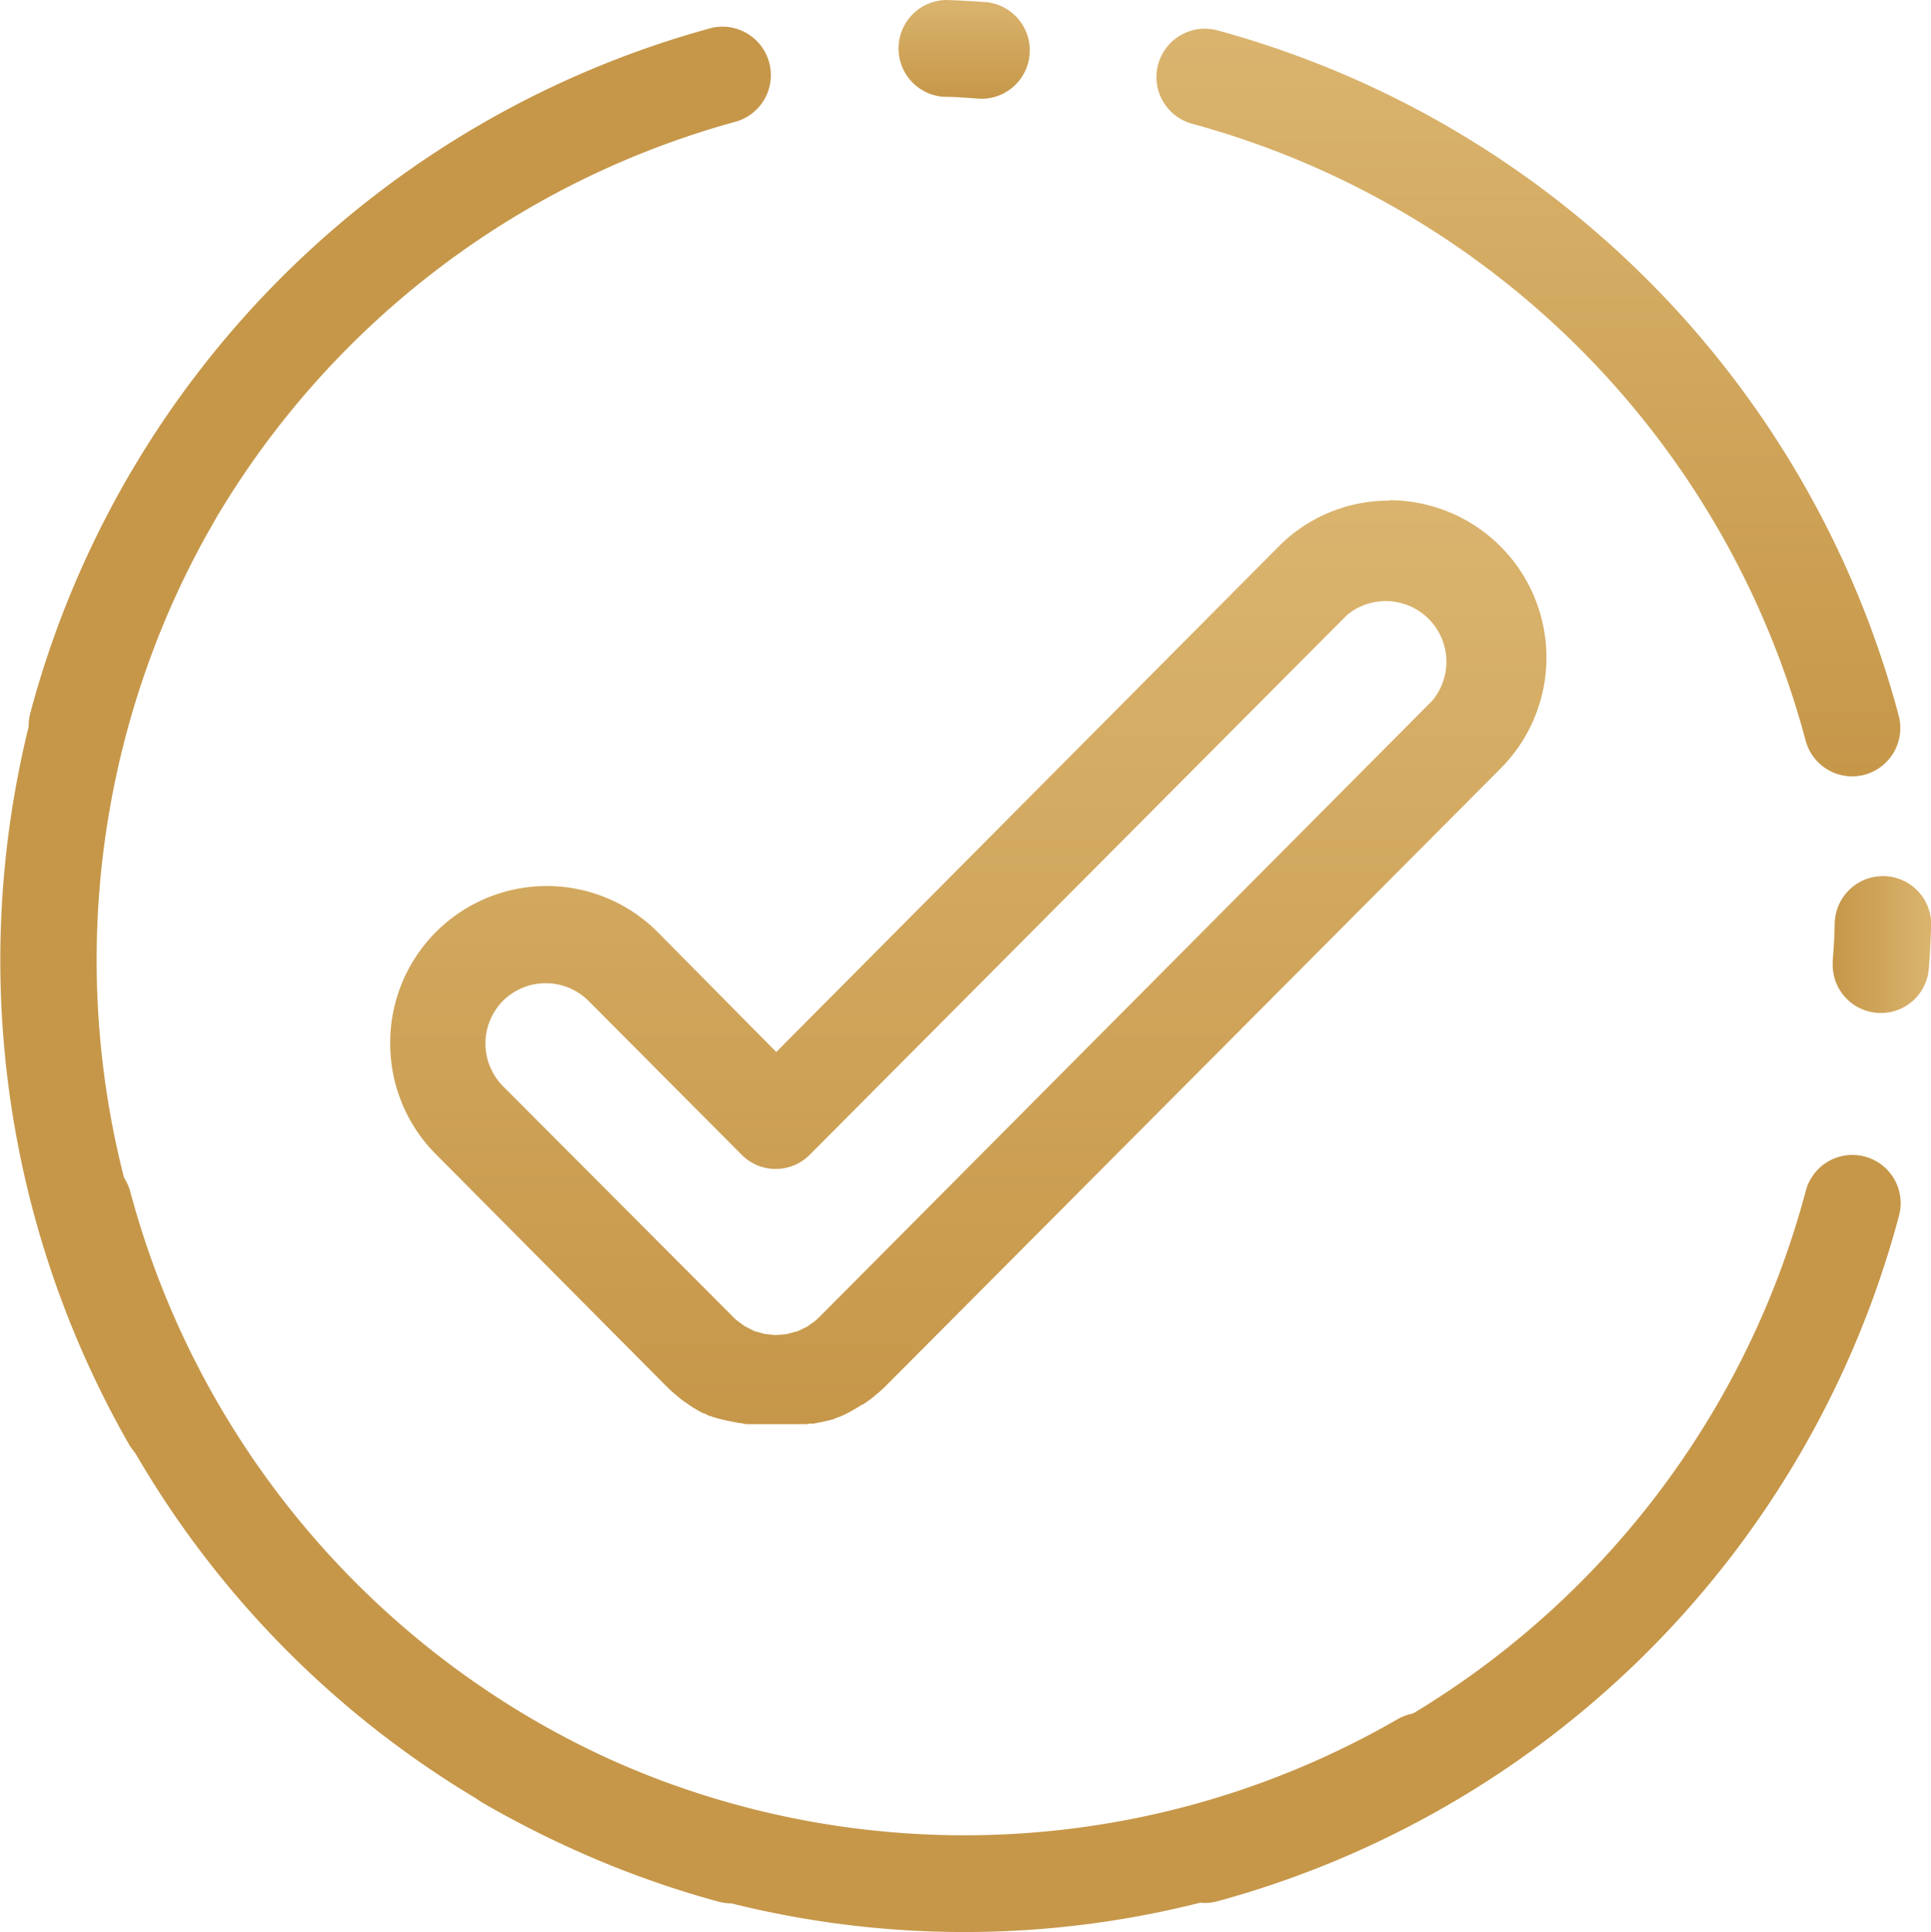 <svg id="Layer_1" data-name="Layer 1" xmlns="http://www.w3.org/2000/svg" xmlns:xlink="http://www.w3.org/1999/xlink" viewBox="0 0 190.92 191"><defs><style>.cls-1{fill:url(#linear-gradient);}.cls-2{fill:url(#linear-gradient-2);}.cls-3{fill:#c69749;}.cls-4{fill:url(#linear-gradient-3);}.cls-5{fill:url(#linear-gradient-4);}</style><linearGradient id="linear-gradient" x1="151.13" y1="189.13" x2="151.13" y2="115.25" gradientTransform="matrix(1, 0, 0, -1, 0, 192)" gradientUnits="userSpaceOnUse"><stop offset="0" stop-color="#dab46e"/><stop offset="1" stop-color="#c69749"/></linearGradient><linearGradient id="linear-gradient-2" x1="95.37" y1="192" x2="95.37" y2="182.22" xlink:href="#linear-gradient"/><linearGradient id="linear-gradient-3" x1="190.92" y1="98.55" x2="181.19" y2="98.55" xlink:href="#linear-gradient"/><linearGradient id="linear-gradient-4" x1="95.7" y1="142.51" x2="95.7" y2="50.48" xlink:href="#linear-gradient"/></defs><title>icon-check-congrats</title><path class="cls-1" d="M120.36,3a4.78,4.78,0,0,0-2.47,9.24A86.2,86.2,0,0,1,178.52,73.2a4.77,4.77,0,0,0,4.6,3.55,4.85,4.85,0,0,0,1.24-.16,4.79,4.79,0,0,0,3.36-5.87A95.76,95.76,0,0,0,120.36,3Z" transform="translate(0 0)"/><path class="cls-2" d="M93.32,9.57c1.19,0,2.39.11,3.58.19l.36,0A4.79,4.79,0,0,0,97.6.22C96.29.12,95,.05,93.65,0a4.79,4.79,0,0,0-.33,9.57Z" transform="translate(0 0)"/><path class="cls-3" d="M73.51,178.72A86.22,86.22,0,0,1,12.88,117.8a4.76,4.76,0,1,0-9.2,2.48A95.78,95.78,0,0,0,71.05,188a4.76,4.76,0,0,0,5.83-3.39A4.79,4.79,0,0,0,73.51,178.72Z" transform="translate(0 0)"/><path class="cls-3" d="M138.23,169.93a85.64,85.64,0,0,1-85.75,0,4.74,4.74,0,0,0-6.5,1.75,4.79,4.79,0,0,0,1.74,6.54,95.17,95.17,0,0,0,95.27,0,5,5,0,0,0,1-.77,4.78,4.78,0,0,0-5.75-7.52Z" transform="translate(0 0)"/><path class="cls-3" d="M187.73,120.28a4.77,4.77,0,1,0-9.21-2.48,86.18,86.18,0,0,1-60.63,60.92,4.78,4.78,0,0,0-3.53,4.62,4.87,4.87,0,0,0,.17,1.24,4.75,4.75,0,0,0,5.83,3.38A95.79,95.79,0,0,0,187.73,120.28Z" transform="translate(0 0)"/><path class="cls-3" d="M12.22,73A86.2,86.2,0,0,1,72.85,12a4.79,4.79,0,0,0-2.46-9.25A95.76,95.76,0,0,0,3,70.48a4.85,4.85,0,0,0-.16,1.24A4.76,4.76,0,0,0,12.22,73Z" transform="translate(0 0)"/><path class="cls-3" d="M21,138a86.8,86.8,0,0,1,0-86.16,4.77,4.77,0,1,0-8.25-4.78,96.4,96.4,0,0,0,0,95.72,5.07,5.07,0,0,0,.76,1A4.77,4.77,0,0,0,21,138Z" transform="translate(0 0)"/><path class="cls-4" d="M181.39,91.39c0,1.2-.1,2.4-.19,3.59,0,.13,0,.25,0,.36a4.76,4.76,0,0,0,9.51.35c.1-1.31.17-2.65.22-4a4.77,4.77,0,1,0-9.53-.33Z" transform="translate(0 0)"/><path class="cls-5" d="M137.39,49.49A15.32,15.32,0,0,0,126.45,54L76.75,104,65,92.12a15.48,15.48,0,0,0-26.42,11,15.48,15.48,0,0,0,4.53,11L65.84,137l.2.19a.47.47,0,0,0,.1.1l.2.19.09.08.21.18a.27.27,0,0,0,.08.07l.21.18.08.07.21.17.11.09.22.16.1.08.22.15.09.06.22.15.1.07.22.14.11.07.22.13.12.07.23.13.09.05.23.13.1,0,.23.12.12.06.24.11.1,0,.24.11.11,0,.24.1.1,0,.24.09.11,0,.25.09.12,0,.25.08.1,0,.25.07.12,0,.25.07.08,0,.24.06.16,0,.25.06h.08l.25.06.14,0,.14,0,.23,0,.26,0h.09l.25,0H75l.25,0h.09l.26,0h2.35l.26,0h.1l.25,0h.13l.26,0H79l.25,0,.24,0,.14,0,.13,0,.25-.05.11,0,.25,0,.11,0,.25-.07.1,0,.25-.07.12,0,.25-.08.1,0,.25-.08.12,0,.24-.09.1,0,.24-.09.14-.06.24-.1.06,0,.24-.11.14-.06.24-.11.09-.05.24-.12.11-.06.23-.12.09-.06.23-.13.12-.07.22-.13.11-.07.23-.15.07,0,.23-.15.09-.07.22-.15.11-.08.22-.16.1-.09.22-.17.06-.06.21-.17.18-.15.13-.12.07-.07.2-.18.11-.1.2-.2.11-.11L148.34,76a15.55,15.55,0,0,0-11-26.55Zm4.22,19.78-60.67,61-.34.31-.81.58-.92.44-1.15.3-1,.08h-.14l-1-.11-1-.28-1-.51-.84-.63-23-23.06a6,6,0,0,1,0-8.46,6,6,0,0,1,8.43,0l15.16,15.23a4.74,4.74,0,0,0,6.73,0L133.18,60.8a6,6,0,0,1,8.43,8.47Z" transform="translate(0 0)"/></svg>